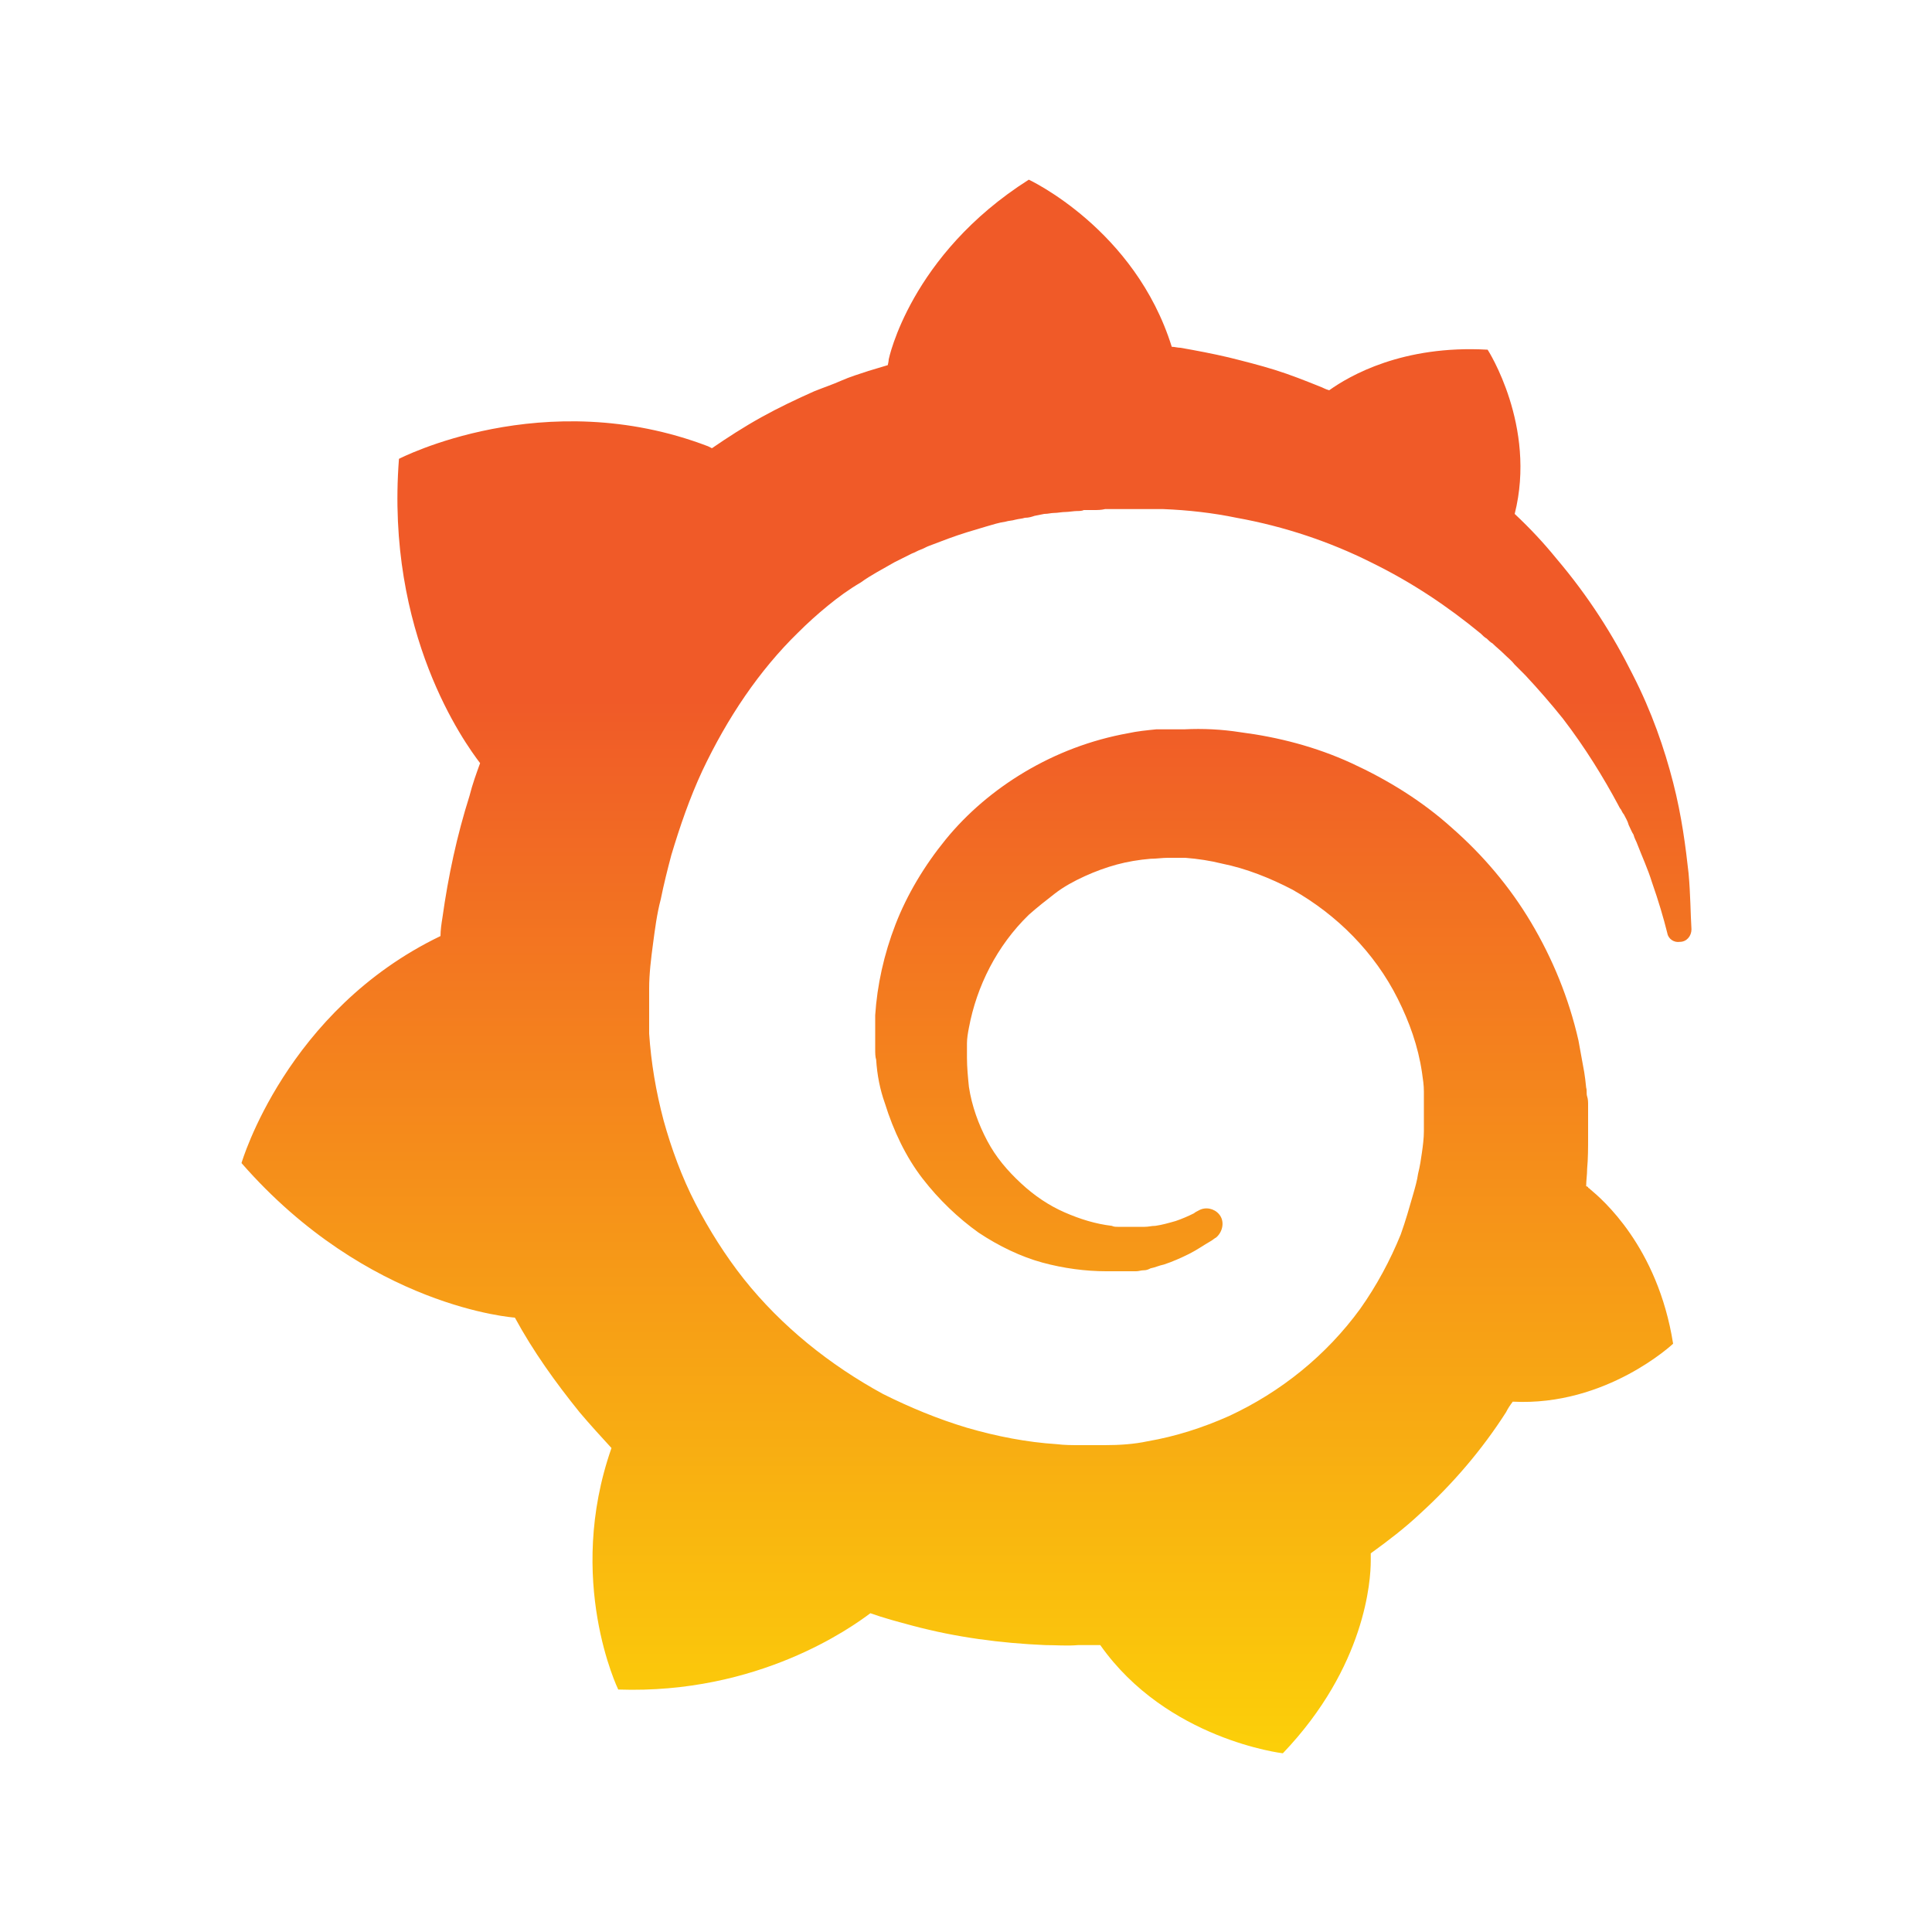 <svg width="200" height="200" version="1.1" viewBox="0 0 200 200" xml:space="preserve"
	xmlns:xlink="http://www.w3.org/1999/xlink" xmlns="http://www.w3.org/2000/svg">
	<style>
		.grafana {
			fill: url(#fragmentGradient0);
		}
	</style>
	<defs>
		<linearGradient id="fragmentGradient0" gradientUnits="userSpaceOnUse" x1="-299.484" y1="299.601"
			x2="-299.484" y2="299.788" gradientTransform="matrix(734.05 0 0 -797.702 219936.516 239210.547)">
			<stop stop-color="#FFF100" offset="0" />
			<stop stop-color="#F05A28" offset="1" />
		</linearGradient>
	</defs>
	<rect width="200" height="200" style="fill: #fff; rx: 24px;" />
	<path class="grafana" d="M174.8,90.4c-0.3-2.7-0.7-5.9-1.6-9.4c-0.9-3.5-2.2-7.3-4.2-11.2c-2-4-4.5-8-7.9-12c-1.3-1.6-2.7-3.1-4.3-4.6
	c2.3-9.1-2.8-17-2.8-17c-8.8-0.5-14.3,2.7-16.4,4.2c-0.4-0.1-0.7-0.3-1-0.4c-1.5-0.6-3-1.2-4.6-1.7c-1.6-0.5-3.2-0.9-4.8-1.3
	c-1.7-0.4-3.3-0.7-5-1c-0.3,0-0.6-0.1-0.9-0.1c-3.8-12.2-14.8-17.3-14.8-17.3c-12.3,7.8-14.5,18.6-14.5,18.6s0,0.2-0.1,0.6
	c-0.7,0.2-1.3,0.4-2,0.6c-0.9,0.3-1.9,0.6-2.8,1c-0.9,0.4-1.8,0.7-2.8,1.1c-1.8,0.8-3.7,1.7-5.5,2.7c-1.8,1-3.5,2.1-5.1,3.2
	c-0.2-0.1-0.4-0.2-0.4-0.2c-17-6.5-32,1.3-32,1.3c-1.4,18.1,6.8,29.4,8.4,31.5c-0.4,1.1-0.8,2.2-1.1,3.4c-1.3,4.1-2.2,8.3-2.8,12.6
	c-0.1,0.6-0.2,1.3-0.2,1.9C29.6,104.6,25,120.4,25,120.4c13.1,15,28.3,16,28.3,16l0,0c1.9,3.5,4.2,6.7,6.7,9.8
	c1.1,1.3,2.2,2.5,3.3,3.7c-4.8,13.7,0.7,25,0.7,25c14.5,0.5,24.1-6.4,26.1-7.9c1.4,0.5,2.9,0.9,4.4,1.3c4.5,1.2,9.1,1.8,13.7,2
	c1.1,0,2.3,0.1,3.4,0h0.5h0.4h0.7l0.7,0v0c6.9,9.8,18.9,11.2,18.9,11.2c8.6-9,9.1-18,9.1-19.9c0,0,0,0,0-0.1c0-0.2,0-0.3,0-0.3
	c0-0.1,0-0.3,0-0.4c1.8-1.3,3.5-2.6,5.1-4.1c3.4-3.1,6.4-6.6,8.9-10.5c0.2-0.4,0.4-0.7,0.7-1.1c9.7,0.5,16.6-6,16.6-6
	c-1.6-10.1-7.4-15-8.6-16c0,0,0,0-0.1-0.1c-0.1,0-0.1-0.1-0.1-0.1l0,0c0,0-0.1-0.1-0.2-0.1c0-0.6,0.1-1.2,0.1-1.8
	c0.1-1.1,0.1-2.2,0.1-3.3v-0.8v-0.4v-0.2c0-0.3,0-0.2,0-0.3l0-0.7l0-0.9c0-0.3,0-0.6-0.1-0.9s0-0.6-0.1-0.9l-0.1-0.9L164,111
	c-0.2-1.1-0.4-2.2-0.6-3.3c-1-4.4-2.7-8.5-4.9-12.2c-2.2-3.7-5-7-8.2-9.8c-3.1-2.8-6.7-5-10.4-6.7c-3.7-1.7-7.6-2.7-11.5-3.2
	c-1.9-0.3-3.9-0.4-5.8-0.3h-0.7h-0.2c0,0-0.3,0-0.2,0h-0.3l-0.7,0c-0.3,0-0.5,0-0.8,0c-1,0.1-2,0.2-2.9,0.4c-3.9,0.7-7.5,2.1-10.7,4
	c-3.2,1.9-6,4.3-8.2,7c-2.2,2.7-4,5.7-5.2,8.8s-1.9,6.3-2.1,9.4c0,0.8,0,1.6,0,2.3c0,0.2,0,0.4,0,0.6l0,0.6c0,0.4,0,0.8,0.1,1.1
	c0.1,1.6,0.4,3.1,0.9,4.5c0.9,2.9,2.2,5.6,3.9,7.8c1.7,2.2,3.7,4.1,5.8,5.6c2.1,1.4,4.4,2.5,6.6,3.1s4.5,0.9,6.6,0.9
	c0.3,0,0.5,0,0.8,0c0.1,0,0.3,0,0.4,0s0.3,0,0.4,0c0.2,0,0.4,0,0.7,0c0,0,0.1,0,0.2,0l0.2,0c0.1,0,0.3,0,0.4,0
	c0.3,0,0.5-0.1,0.8-0.1c0.3,0,0.5-0.1,0.7-0.2c0.5-0.1,0.9-0.3,1.4-0.4c0.9-0.3,1.8-0.7,2.6-1.1c0.8-0.4,1.5-0.9,2.2-1.3
	c0.2-0.1,0.4-0.3,0.6-0.4c0.7-0.6,0.9-1.7,0.3-2.4c-0.5-0.6-1.4-0.8-2.1-0.4c-0.2,0.1-0.4,0.2-0.5,0.3c-0.6,0.3-1.3,0.6-1.9,0.8
	c-0.7,0.2-1.4,0.4-2.1,0.5c-0.4,0-0.7,0.1-1.1,0.1c-0.2,0-0.4,0-0.6,0c-0.2,0-0.4,0-0.5,0c-0.2,0-0.4,0-0.5,0c-0.2,0-0.4,0-0.7,0
	c0,0-0.1,0,0,0h-0.1h-0.1c-0.1,0-0.2,0-0.3,0c-0.2,0-0.4,0-0.6-0.1c-1.7-0.2-3.3-0.7-4.9-1.4c-1.6-0.7-3.1-1.7-4.5-3
	c-1.4-1.3-2.6-2.7-3.5-4.4c-0.9-1.7-1.6-3.6-1.9-5.6c-0.1-1-0.2-2-0.2-3c0-0.3,0-0.5,0-0.8c0,0.1,0,0,0,0v-0.1v-0.2
	c0-0.1,0-0.3,0-0.4c0-0.5,0.1-1.1,0.2-1.6c0.8-4.3,2.9-8.5,6.2-11.7c0.9-0.8,1.8-1.5,2.7-2.2c0.9-0.7,2-1.3,3.1-1.8s2.2-0.9,3.3-1.2
	c1.1-0.3,2.3-0.5,3.5-0.6c0.6,0,1.2-0.1,1.8-0.1c0.2,0,0.3,0,0.4,0h0.5h0.3c0.1,0,0,0,0,0h0.1l0.5,0c1.3,0.1,2.6,0.3,3.8,0.6
	c2.5,0.5,5,1.5,7.3,2.7c4.6,2.6,8.5,6.5,10.9,11.3c1.2,2.4,2.1,4.9,2.5,7.6c0.1,0.7,0.2,1.3,0.2,2l0,0.5l0,0.5c0,0.2,0,0.4,0,0.5
	c0,0.2,0,0.4,0,0.5v0.4v0.5c0,0.3,0,0.9,0,1.2c0,0.7-0.1,1.5-0.2,2.2c-0.1,0.7-0.2,1.4-0.4,2.2c-0.1,0.7-0.3,1.4-0.5,2.1
	c-0.4,1.4-0.8,2.8-1.3,4.2c-1.1,2.7-2.5,5.3-4.2,7.7c-3.5,4.8-8.2,8.6-13.6,11.1c-2.7,1.2-5.5,2.1-8.4,2.6c-1.4,0.3-2.9,0.4-4.4,0.4
	h-0.3h-0.2H113h-0.7h-0.4c0.2,0,0,0,0,0h-0.1c-0.8,0-1.6,0-2.4-0.1c-3.1-0.2-6.2-0.8-9.3-1.7c-3-0.9-5.9-2.1-8.7-3.5
	c-5.5-3-10.5-7-14.4-11.9c-1.9-2.4-3.6-5.1-5-7.8c-1.4-2.7-2.5-5.7-3.3-8.6c-0.8-3-1.3-6-1.5-9l0-0.6v-0.1V106v-0.3v-0.5v-0.1v-0.2
	v-0.4v-0.7v-0.1c0,0,0,0,0,0v-0.3c0-0.4,0-0.8,0-1.1c0-1.5,0.2-3.1,0.4-4.6c0.2-1.5,0.4-3.1,0.8-4.6c0.3-1.5,0.7-3.1,1.1-4.6
	c0.9-3,1.9-5.9,3.2-8.7c2.6-5.5,5.9-10.4,9.9-14.3c1-1,2-1.9,3.1-2.8c1.1-0.9,2.2-1.7,3.4-2.4c1.1-0.8,2.3-1.4,3.5-2.1
	c0.6-0.3,1.2-0.6,1.8-0.9c0.3-0.1,0.6-0.3,0.9-0.4s0.6-0.3,0.9-0.4c1.3-0.5,2.6-1,3.9-1.4c0.3-0.1,0.7-0.2,1-0.3
	c0.3-0.1,0.7-0.2,1-0.3c0.7-0.2,1.3-0.4,2-0.5c0.3-0.1,0.7-0.1,1-0.2c0.4-0.1,0.7-0.1,1-0.2c0.4,0,0.7-0.1,1-0.2l0.5-0.1l0.5-0.1
	c0.4,0,0.7-0.1,1-0.1c0.4,0,0.8-0.1,1.2-0.1c0.3,0,0.9-0.1,1.2-0.1c0.2,0,0.5,0,0.7-0.1l0.5,0l0.2,0h0.3c0.4,0,0.8,0,1.2-0.1l0.6,0
	c0,0,0.2,0,0,0h0.1h0.3c0.3,0,0.7,0,1,0c1.3,0,2.6,0,4,0c2.6,0.1,5.2,0.4,7.6,0.9c5,0.9,9.7,2.5,13.9,4.6c4.3,2.1,8,4.6,11.4,7.4
	c0.2,0.2,0.4,0.4,0.6,0.5c0.2,0.2,0.4,0.4,0.6,0.5c0.4,0.4,0.8,0.7,1.2,1.1c0.4,0.4,0.8,0.7,1.1,1.1c0.4,0.4,0.7,0.7,1.1,1.1
	c1.4,1.5,2.7,3,3.9,4.5c2.3,3,4.2,6.1,5.7,8.9c0.1,0.2,0.2,0.4,0.3,0.5c0.1,0.2,0.2,0.4,0.3,0.5c0.2,0.4,0.4,0.7,0.5,1.1
	c0.2,0.4,0.3,0.7,0.5,1c0.1,0.4,0.3,0.7,0.4,1c0.5,1.3,1.1,2.6,1.5,3.9c0.7,2,1.2,3.7,1.6,5.3c0.1,0.6,0.7,1,1.3,0.9
	c0.7,0,1.2-0.6,1.2-1.3C175,94.6,175,92.6,174.8,90.4z" />
</svg>
